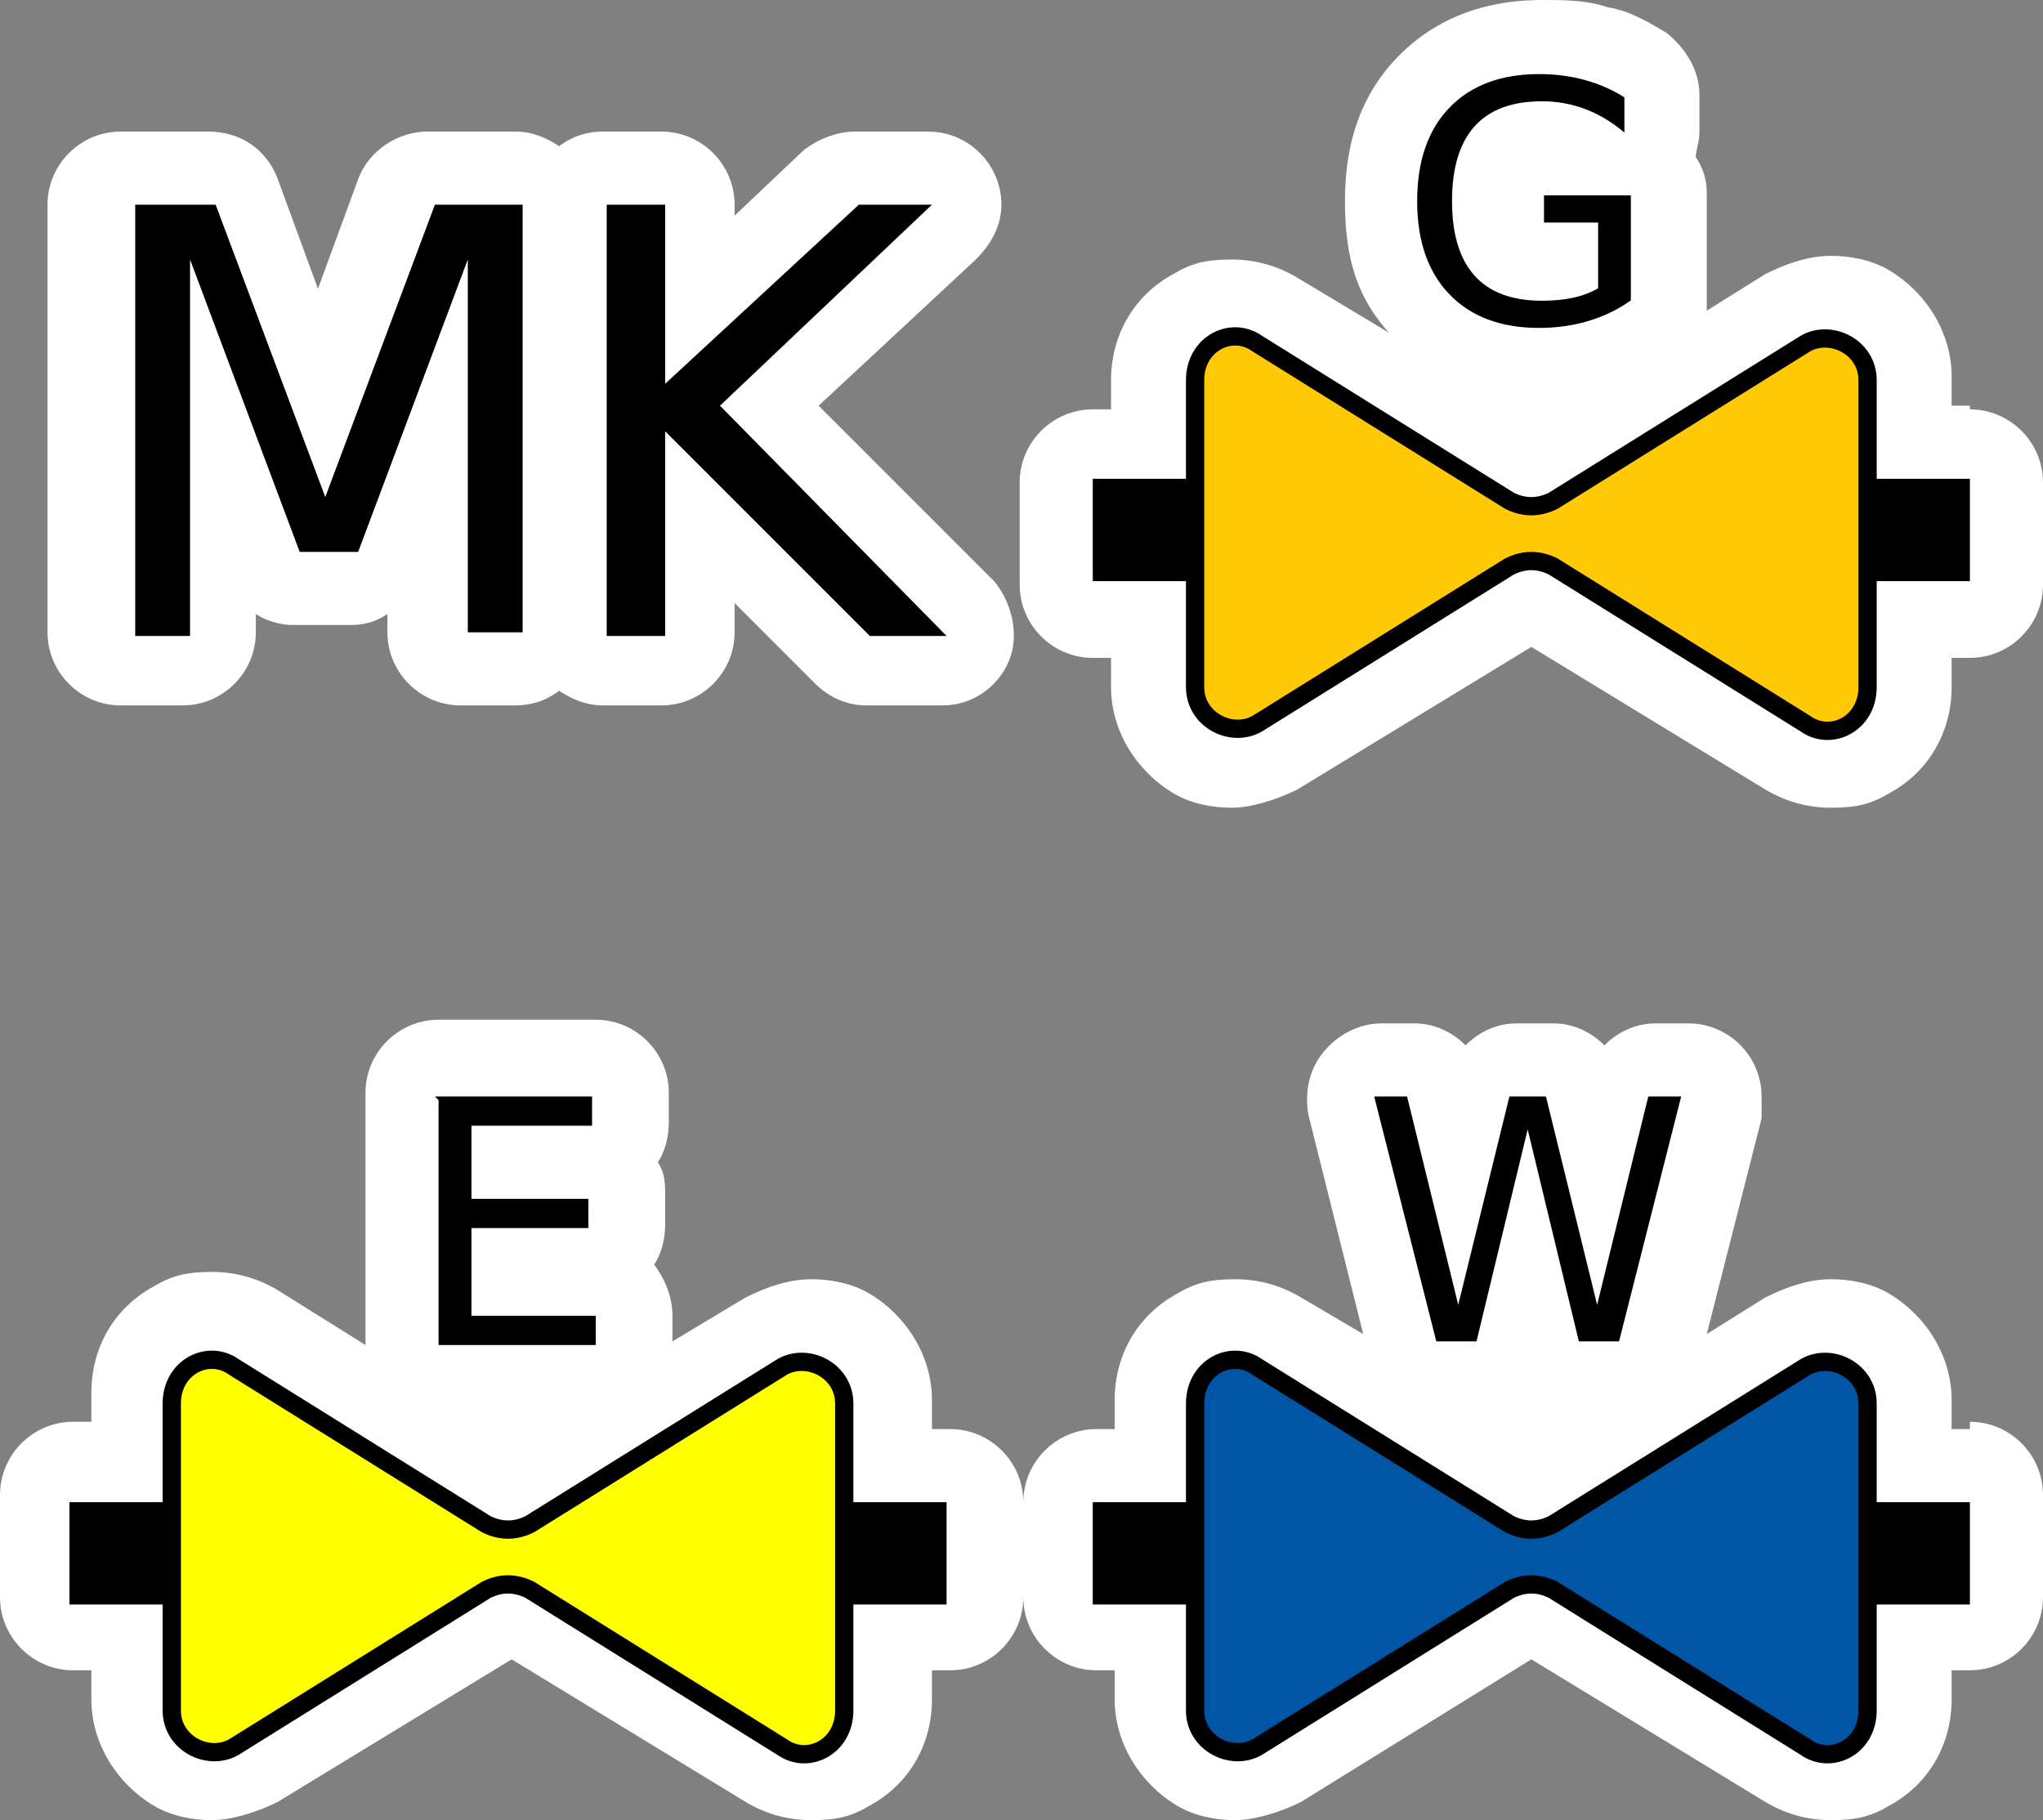 <?xml version="1.0" encoding="UTF-8" standalone="no"?>
<!-- Generator: Adobe Illustrator 29.4.0, SVG Export Plug-In . SVG Version: 9.03 Build 0)  -->

<svg
   version="1.1"
   id="Layer_1"
   x="0px"
   y="0px"
   viewBox="0 0 55.9 49.8"
   xml:space="preserve"
   sodipodi:docname="vvz043_c.svg"
   width="55.9"
   height="49.8"
   inkscape:version="1.3.2 (091e20e, 2023-11-25, custom)"
   xmlns:inkscape="http://www.inkscape.org/namespaces/inkscape"
   xmlns:sodipodi="http://sodipodi.sourceforge.net/DTD/sodipodi-0.dtd"
   xmlns="http://www.w3.org/2000/svg"
   xmlns:svg="http://www.w3.org/2000/svg"
   xmlns:c2pa="http://c2pa.org/manifest"><rect x="0" y="0" width="55.9" height="49.8" fill="#808080" stroke="none"/><defs
   id="defs12" /><sodipodi:namedview
   id="namedview12"
   pagecolor="#ffffff"
   bordercolor="#000000"
   borderopacity="0.25"
   inkscape:showpageshadow="2"
   inkscape:pageopacity="0.0"
   inkscape:pagecheckerboard="0"
   inkscape:deskcolor="#d1d1d1"
   inkscape:zoom="36.526105"
   inkscape:cx="27.952611"
   inkscape:cy="24.9"
   inkscape:window-width="3840"
   inkscape:window-height="2054"
   inkscape:window-x="2869"
   inkscape:window-y="-11"
   inkscape:window-maximized="1"
   inkscape:current-layer="Layer_1" />
<path
   style="fill:#ffffff"
   d="M 3.5,19.3 H 5 c 1.1,0 2,-0.9 2,-2 v -0.5 c 0.3,0.2 0.7,0.3 1,0.3 h 1.6 c 0.4,0 0.7,-0.1 1,-0.3 v 0.5 c 0,1.1 0.9,2 2,2 h 1.5 c 0.4,0 0.8,-0.1 1.2,-0.4 0.3,0.2 0.7,0.4 1.2,0.4 h 1.6 c 1.1,0 2,-0.9 2,-2 v -0.8 l 2.2,2.2 c 0.4,0.4 0.9,0.6 1.4,0.6 h 2.1 c 0.8,0 1.5,-0.5 1.8,-1.2 0.3,-0.7 0.1,-1.6 -0.4,-2.2 l -4.8,-4.8 4.3,-4 c 0.4,-0.4 0.7,-0.9 0.7,-1.5 0,-1.1 -0.9,-2 -2,-2 h -2 c -0.5,0 -1,0.2 -1.4,0.5 L 20.1,5.9 V 5.6 c 0,-1.1 -0.9,-2 -2,-2 H 16.5 C 16.1,3.6 15.7,3.7 15.3,4 15,3.8 14.6,3.6 14.1,3.6 h -2.4 c -0.8,0 -1.6,0.5 -1.9,1.3 l -1.1,3 -1.1,-3 C 7.3,4.1 6.6,3.6 5.7,3.6 H 3.3 c -1.1,0 -2,0.9 -2,2 v 11.7 c 0,1.1 0.9,2 2,2 z"
   id="path1" />
<path
   style="fill:#ffffff"
   d="M 53.9,11.1 H 53.4 V 10.3 C 53.4,9.1 52.7,8 51.7,7.4 51.2,7.1 50.6,7 50.1,7 v 0 c -0.6,0 -1.2,0.2 -1.8,0.5 l -1.6,1 c 0,-0.1 0,-0.2 0,-0.3 V 5.3 c 0,-0.4 -0.1,-0.7 -0.3,-1 0,-0.2 0.1,-0.4 0.1,-0.7 v -1 C 46.5,1.9 46.1,1.3 45.6,0.9 45.1,0.6 44.6,0.3 44,0.2 43.4,0 42.8,0 42.2,0 c -2,0 -3.2,0.8 -3.9,1.5 -1,1 -1.5,2.3 -1.5,4 0,1.7 0.4,2.7 1.2,3.6 L 35.5,7.6 C 35,7.3 34.4,7.1 33.7,7.1 33,7.1 32.6,7.2 32.1,7.5 31,8.1 30.4,9.2 30.4,10.4 v 0.8 h -0.5 c -1.1,0 -2,0.9 -2,2 V 16 c 0,1.1 0.9,2 2,2 h 0.5 v 0.8 c 0,1.2 0.7,2.3 1.7,2.9 0.5,0.3 1.1,0.4 1.6,0.4 0.5,0 1.2,-0.2 1.8,-0.5 l 6.4,-3.9 6.4,3.9 c 0.5,0.3 1.1,0.5 1.8,0.5 0.7,0 1.1,-0.1 1.6,-0.4 1.1,-0.6 1.7,-1.7 1.7,-2.9 V 18 h 0.5 c 1.1,0 2,-0.9 2,-2 v -2.8 c 0,-1.1 -0.9,-2 -2,-2 z"
   id="path2" />
<path
   style="fill:#ffffff"
   d="M 53.9,39.1 H 53.4 V 38.3 C 53.4,37.1 52.7,36 51.7,35.4 51.2,35.1 50.6,35 50.1,35 v 0 c -0.6,0 -1.2,0.2 -1.8,0.5 l -1.6,1 1.5,-5.9 c 0,-0.2 0,-0.4 0,-0.6 0,-1.1 -0.9,-2 -2,-2 h -0.9 c -0.5,0 -1,0.2 -1.4,0.6 C 43.5,28.2 43,28 42.5,28 h -1 c -0.5,0 -1,0.2 -1.4,0.6 C 39.7,28.2 39.2,28 38.7,28 h -0.9 c -0.6,0 -1.2,0.3 -1.6,0.8 -0.4,0.5 -0.5,1.1 -0.4,1.7 l 1.5,6 -1.7,-1 C 35.1,35.2 34.5,35 33.8,35 c -0.7,0 -1.1,0.1 -1.6,0.4 -1.1,0.6 -1.7,1.7 -1.7,2.9 v 0.8 H 30 c -1.1,0 -2,0.9 -2,2 0,-1.1 -0.9,-2 -2,-2 H 25.5 V 38.3 C 25.5,37.1 24.8,36 23.8,35.4 23.3,35.1 22.7,35 22.2,35 v 0 c -0.6,0 -1.2,0.2 -1.8,0.5 l -2,1.2 V 36 c 0,-0.5 -0.2,-1 -0.5,-1.4 0.2,-0.3 0.3,-0.7 0.3,-1.1 v -0.8 c 0,-0.3 0,-0.6 -0.2,-0.9 0.2,-0.3 0.3,-0.7 0.3,-1.1 v -0.8 c 0,-1.1 -0.9,-2 -2,-2 H 12 c -1.1,0 -2,0.9 -2,2 v 6.7 c 0,0 0,0.1 0,0.2 L 7.6,35.3 C 7.1,35 6.5,34.8 5.8,34.8 c -0.7,0 -1.1,0.1 -1.6,0.4 -1.1,0.6 -1.7,1.7 -1.7,2.9 v 0.8 H 2 c -1.1,0 -2,0.9 -2,2 v 2.8 c 0,1.1 0.9,2 2,2 h 0.5 v 0.8 c 0,1.2 0.7,2.3 1.7,2.9 0.5,0.3 1.1,0.4 1.6,0.4 0.5,0 1.2,-0.2 1.8,-0.5 l 6.4,-3.9 6.4,3.9 c 0.5,0.3 1.1,0.5 1.8,0.5 0.7,0 1.1,-0.1 1.6,-0.4 1.1,-0.6 1.7,-1.7 1.7,-2.9 V 45.7 H 26 c 1.1,0 2,-0.9 2,-2 0,1.1 0.9,2 2,2 h 0.5 v 0.8 c 0,1.2 0.7,2.3 1.7,2.9 0.5,0.3 1.1,0.4 1.6,0.4 0.5,0 1.2,-0.2 1.8,-0.5 l 6.3,-3.9 6.4,3.9 c 0.5,0.3 1.1,0.5 1.8,0.5 0.7,0 1.1,-0.1 1.6,-0.4 1.1,-0.6 1.7,-1.7 1.7,-2.9 v -0.8 h 0.5 c 1.1,0 2,-0.9 2,-2 v -2.8 c 0,-1.1 -0.9,-2 -2,-2 z"
   id="path3" />
<g
   id="g5">
	<path
   d="m 3.5,5.6 h 2.4 l 3,8 3,-8 h 2.4 V 17.3 H 12.8 V 7.1 l -3,8 H 8.2 l -3,-8 V 17.4 H 3.7 V 5.6 Z"
   id="path4" />
	<path
   d="m 16.6,5.6 h 1.6 v 4.9 l 5.3,-4.9 h 2 l -5.8,5.5 6.2,6.3 h -2.1 l -5.6,-5.6 v 5.6 h -1.6 z"
   id="path5" />
</g>
<g
   id="g7">
	<path
   style="clip-rule:evenodd;fill:#ffca05;fill-rule:evenodd;stroke:#000000;stroke-width:0.5;stroke-miterlimit:10"
   d="m 49.4,9.4 -6.9,4.3 c -0.4,0.2 -0.8,0.2 -1.2,0 L 34.4,9.4 c -0.7,-0.5 -1.7,0 -1.7,1 v 8.4 c 0,0.9 1,1.4 1.7,1 l 6.9,-4.3 c 0.4,-0.2 0.8,-0.2 1.2,0 l 6.9,4.3 c 0.7,0.5 1.7,0 1.7,-1 v -8.4 c 0,-0.9 -1,-1.4 -1.7,-1 z"
   id="path6" />
	<line
   style="fill:none;stroke:#000000;stroke-width:2.8;stroke-miterlimit:10"
   x1="53.9"
   y1="14.5"
   x2="51.1"
   y2="14.5"
   id="line6" />
	<line
   style="fill:none;stroke:#000000;stroke-width:2.8;stroke-miterlimit:10"
   x1="32.7"
   y1="14.5"
   x2="29.9"
   y2="14.5"
   id="line7" />
</g>
<path
   d="m 11.9,30 h 4.3 v 0.8 h -3.3 v 2 h 3.2 v 0.8 H 12.9 V 36 h 3.4 v 0.8 H 12 v -6.7 z"
   id="path7" />
<g
   id="g9">
	<path
   style="clip-rule:evenodd;fill:#ffff00;fill-rule:evenodd;stroke:#000000;stroke-width:0.5;stroke-miterlimit:10"
   d="m 21.4,37.4 -6.9,4.3 c -0.4,0.2 -0.8,0.2 -1.2,0 L 6.4,37.4 c -0.7,-0.5 -1.7,0 -1.7,1 v 8.4 c 0,0.9 1,1.4 1.7,1 l 6.9,-4.3 c 0.4,-0.2 0.8,-0.2 1.2,0 l 6.9,4.3 c 0.7,0.5 1.7,0 1.7,-1 v -8.4 c 0,-0.9 -1,-1.4 -1.7,-1 z"
   id="path8" />
	<line
   style="fill:none;stroke:#000000;stroke-width:2.8;stroke-miterlimit:10"
   x1="25.9"
   y1="42.5"
   x2="23.1"
   y2="42.5"
   id="line8" />
	<line
   style="fill:none;stroke:#000000;stroke-width:2.8;stroke-miterlimit:10"
   x1="4.7"
   y1="42.5"
   x2="1.9"
   y2="42.5"
   id="line9" />
</g>
<path
   d="m 37.6,30 h 0.9 l 1.4,5.7 1.4,-5.7 h 1 l 1.4,5.7 1.4,-5.7 H 46 l -1.7,6.7 h -1.1 l -1.4,-5.8 -1.4,5.8 h -1.1 z"
   id="path9" />
<g
   id="g11">
	<path
   style="clip-rule:evenodd;fill:#0056a4;fill-rule:evenodd;stroke:#000000;stroke-width:0.5;stroke-miterlimit:10"
   d="m 49.4,37.4 -6.9,4.3 c -0.4,0.2 -0.8,0.2 -1.2,0 l -6.9,-4.3 c -0.7,-0.5 -1.7,0 -1.7,1 v 8.4 c 0,0.9 1,1.4 1.7,1 l 6.9,-4.3 c 0.4,-0.2 0.8,-0.2 1.2,0 l 6.9,4.3 c 0.7,0.5 1.7,0 1.7,-1 v -8.4 c 0,-0.9 -1,-1.4 -1.7,-1 z"
   id="path10" />
	<line
   style="fill:none;stroke:#000000;stroke-width:2.8;stroke-miterlimit:10"
   x1="53.9"
   y1="42.5"
   x2="51.1"
   y2="42.5"
   id="line10" />
	<line
   style="fill:none;stroke:#000000;stroke-width:2.8;stroke-miterlimit:10"
   x1="32.7"
   y1="42.5"
   x2="29.9"
   y2="42.5"
   id="line11" />
</g>
<g
   id="g12">
	<path
   d="M 43.727,7.888 V 6.09 H 42.246 V 5.345 h 2.377 v 2.874 c -0.351,0.248 -0.735,0.436 -1.158,0.562 -0.42,0.127 -0.871,0.191 -1.349,0.191 -1.046,0 -1.864,-0.305 -2.455,-0.917 -0.59,-0.611 -0.885,-1.462 -0.885,-2.553 0,-1.094 0.295,-1.946 0.885,-2.558 0.591,-0.611 1.409,-0.917 2.455,-0.917 0.436,0 0.851,0.054 1.244,0.161 0.393,0.108 0.755,0.266 1.087,0.475 V 3.627 C 44.112,3.343 43.757,3.129 43.38,2.986 43.003,2.843 42.607,2.771 42.191,2.771 41.372,2.771 40.757,3 40.347,3.457 39.935,3.914 39.73,4.596 39.73,5.502 c 0,0.903 0.205,1.583 0.617,2.04 0.411,0.458 1.026,0.686 1.845,0.686 0.32,0 0.606,-0.027 0.857,-0.083 C 43.3,8.09 43.525,8.004 43.727,7.888 Z"
   id="path11" />
</g>
</svg>
